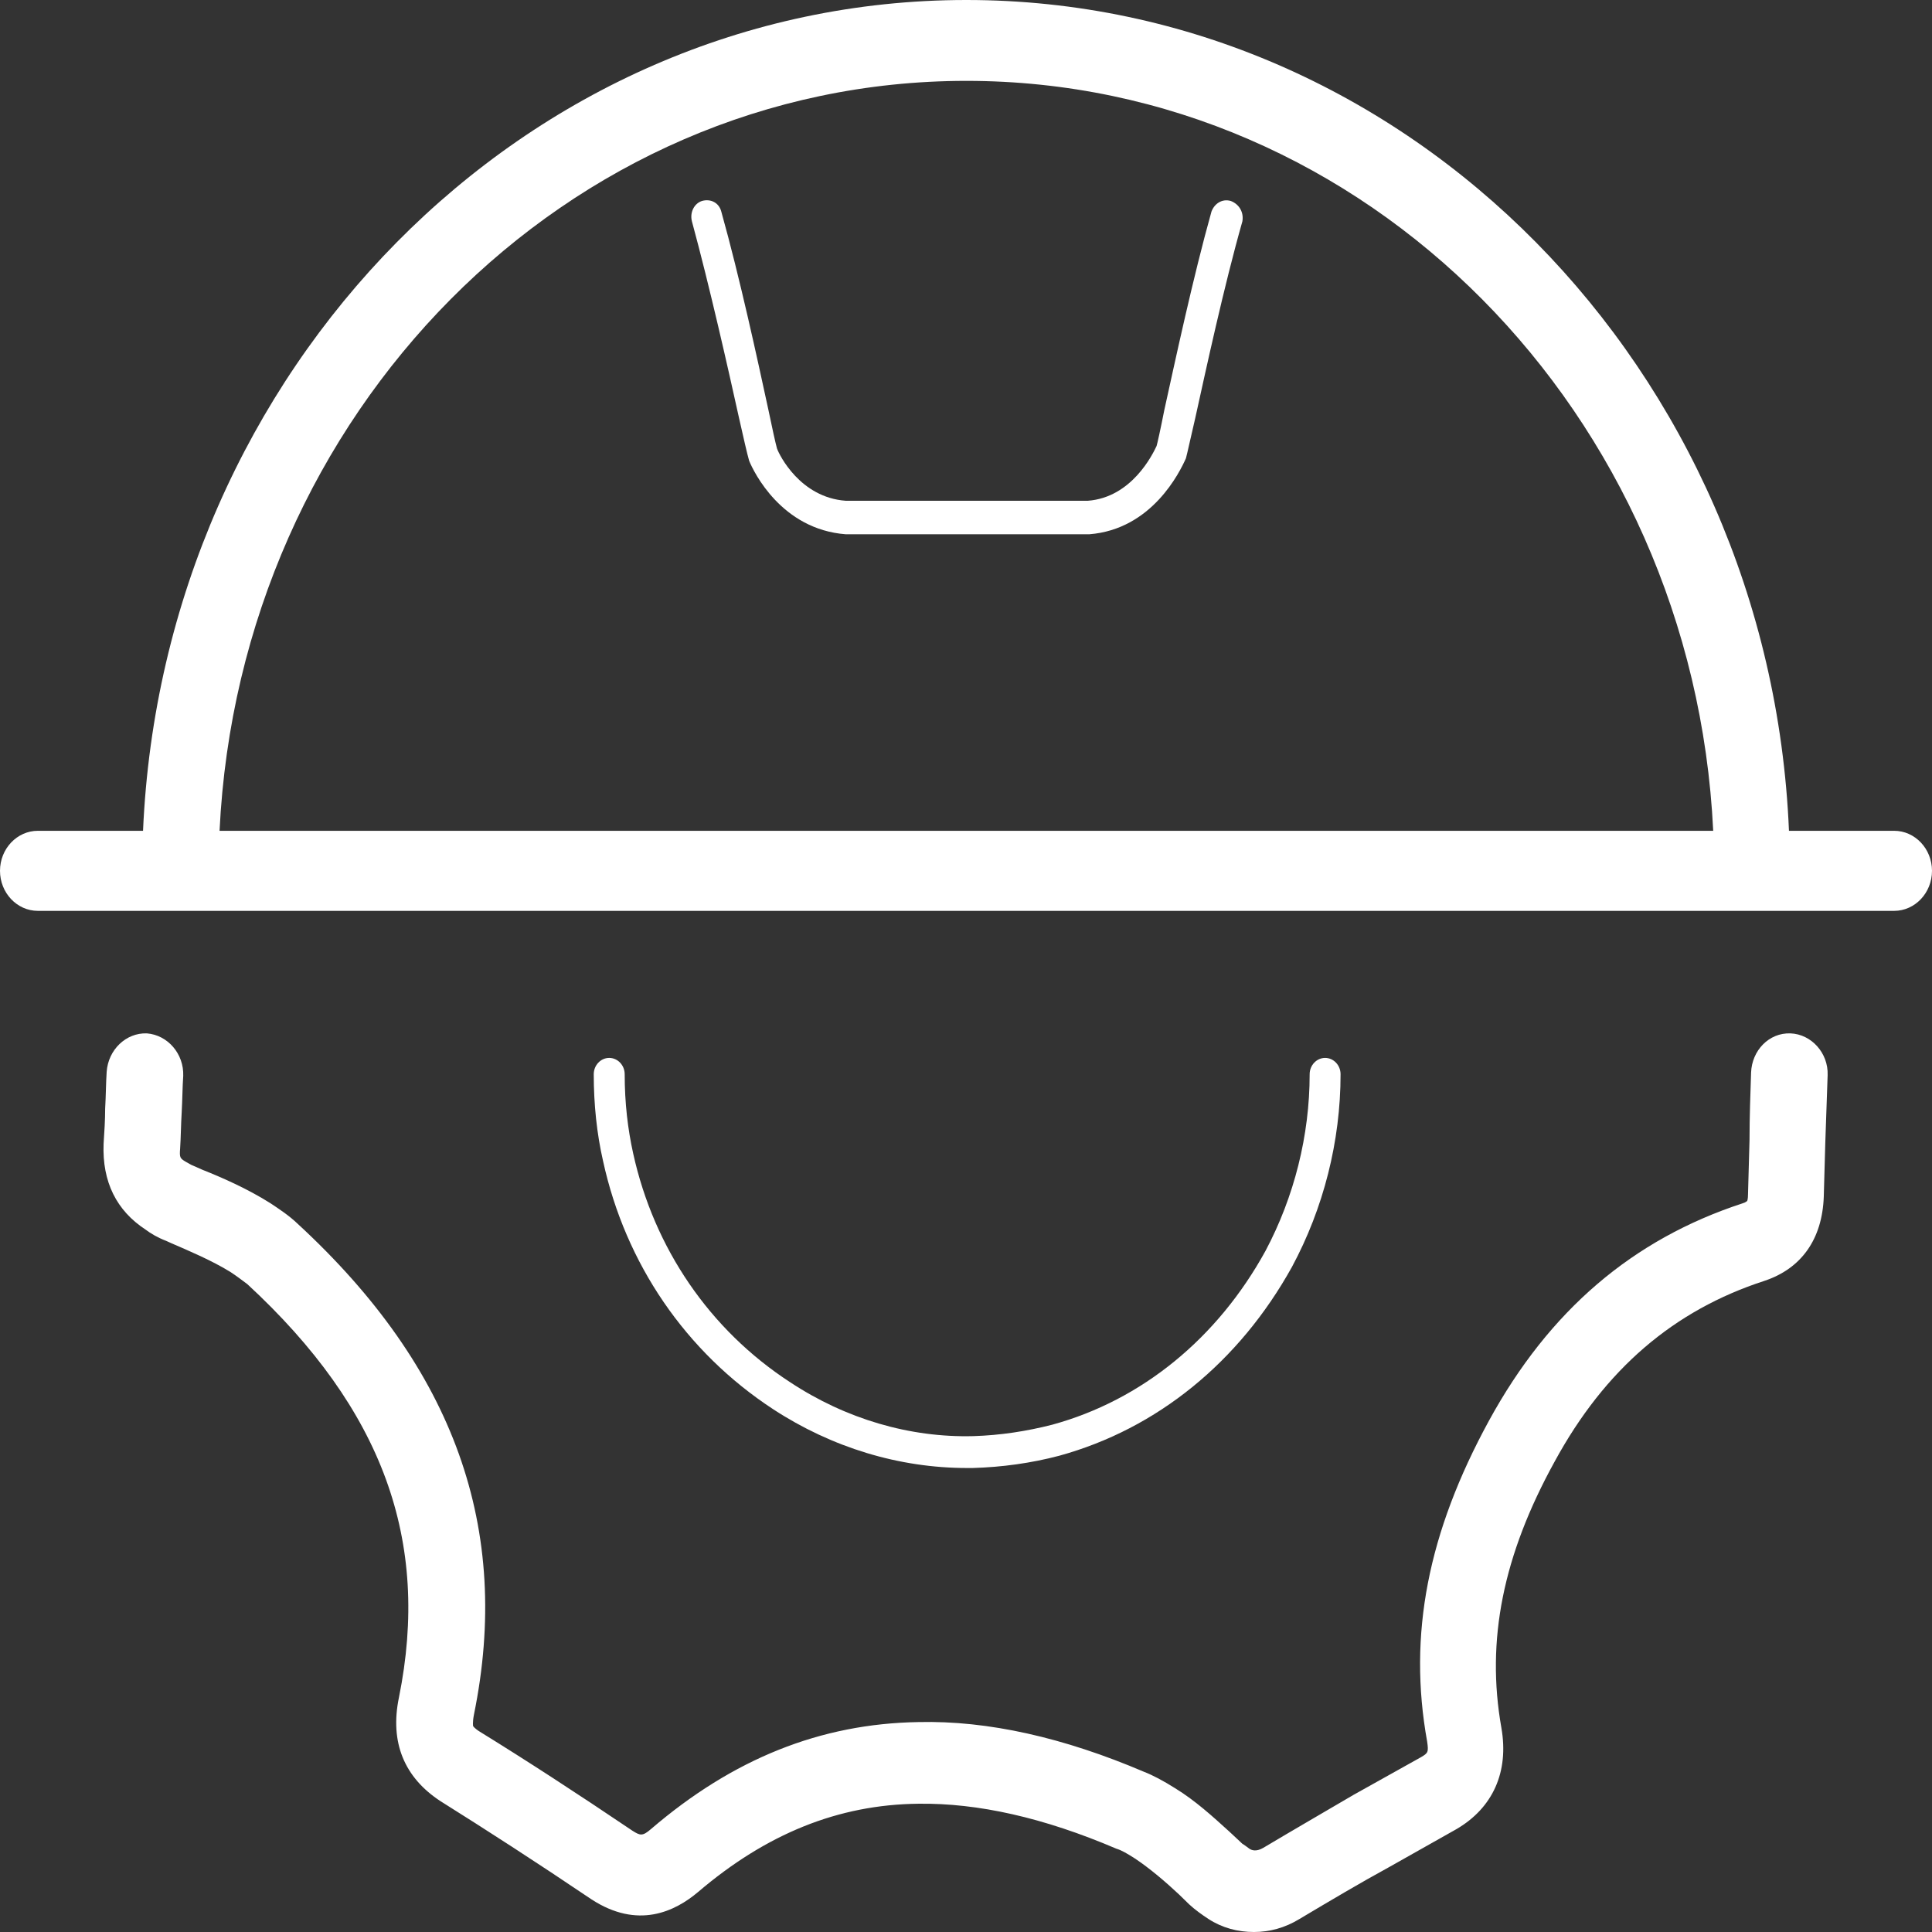 <svg width="56" height="56" viewBox="0 0 56 56" fill="none" xmlns="http://www.w3.org/2000/svg">
<rect x="0" y="0" width="56" height="56" fill="#333333" stroke="none"/>
<path d="M35.675 5.825C35.428 5.754 35.204 5.896 35.115 6.133C34.577 8.051 34.062 10.466 33.748 11.887C33.636 12.455 33.546 12.857 33.524 12.928C33.412 13.165 32.807 14.42 31.529 14.515H24.515C23.193 14.42 22.588 13.189 22.521 12.999C22.476 12.834 22.387 12.431 22.274 11.887C21.961 10.442 21.445 8.051 20.907 6.133C20.84 5.872 20.594 5.754 20.347 5.825C20.123 5.896 19.989 6.156 20.056 6.417C20.571 8.311 21.109 10.703 21.423 12.123C21.557 12.715 21.647 13.118 21.714 13.355C21.849 13.686 22.655 15.344 24.515 15.486H28.011H31.574C33.389 15.344 34.196 13.686 34.375 13.284C34.42 13.118 34.51 12.692 34.644 12.123C34.958 10.703 35.473 8.311 36.011 6.417C36.056 6.156 35.922 5.92 35.675 5.825Z" fill="white"/>
<path d="M1.098 26.402H54.902C55.507 26.402 56 25.881 56 25.241C56 24.602 55.507 24.081 54.902 24.081H51.854C51.294 10.703 40.807 0 28.011 0C15.216 0 4.728 10.703 4.146 24.081H1.098C0.493 24.081 0 24.602 0 25.241C0 25.881 0.493 26.402 1.098 26.402ZM28.011 2.344C39.597 2.344 49.076 11.981 49.658 24.081H6.364C6.947 11.981 16.426 2.344 28.011 2.344Z" fill="white"/>
<path d="M22.409 40.846C24.112 41.959 26.062 42.551 28.034 42.551C28.079 42.551 28.146 42.551 28.191 42.551C29.042 42.527 29.894 42.409 30.7 42.196C33.546 41.414 35.922 39.472 37.446 36.726C38.364 35.021 38.857 33.079 38.857 31.137C38.857 30.877 38.656 30.664 38.409 30.664C38.163 30.664 37.961 30.877 37.961 31.137C37.961 32.913 37.513 34.689 36.684 36.252C35.294 38.786 33.098 40.585 30.499 41.296C29.759 41.485 28.997 41.603 28.213 41.627C26.375 41.675 24.515 41.13 22.902 40.064C20.572 38.549 18.958 36.181 18.353 33.434C18.196 32.724 18.107 31.966 18.107 31.137C18.107 30.877 17.905 30.664 17.658 30.664C17.412 30.664 17.21 30.877 17.21 31.137C17.21 32.014 17.3 32.866 17.479 33.648C18.129 36.631 19.877 39.188 22.409 40.846Z" fill="white"/>
<path d="M5.311 31.185C5.333 30.546 4.863 30.001 4.258 29.953C3.653 29.93 3.137 30.427 3.092 31.066C3.07 31.398 3.07 31.753 3.048 32.132C3.048 32.463 3.025 32.819 3.003 33.15C2.958 34.263 3.384 35.092 4.213 35.636C4.37 35.755 4.571 35.873 4.818 35.968L4.975 36.039C5.468 36.252 6.14 36.536 6.678 36.868C6.857 36.986 7.014 37.105 7.171 37.223C11.092 40.846 12.482 44.658 11.563 49.204C11.294 50.507 11.72 51.525 12.773 52.211C14.095 53.04 15.529 53.964 17.143 55.053C18.487 55.929 19.563 55.408 20.235 54.84C22.207 53.159 24.291 52.306 26.622 52.282C28.347 52.259 30.252 52.685 32.358 53.585C32.515 53.632 32.672 53.727 32.896 53.869C33.322 54.153 33.77 54.532 34.174 54.911L34.465 55.195C34.644 55.361 34.846 55.503 35.025 55.621C35.428 55.882 35.877 56 36.347 56C36.795 56 37.244 55.882 37.669 55.621C38.543 55.1 39.462 54.556 40.246 54.129L42.218 53.017C43.272 52.401 43.742 51.359 43.518 50.08C43.07 47.547 43.563 45.084 45.064 42.361C46.521 39.685 48.515 37.981 51.137 37.128C52.213 36.773 52.818 35.92 52.863 34.689L52.907 33.126C52.93 32.487 52.952 31.824 52.975 31.161C52.997 30.522 52.504 29.977 51.899 29.953C51.272 29.93 50.779 30.451 50.756 31.09C50.734 31.753 50.711 32.392 50.711 33.032L50.667 34.618C50.667 34.76 50.644 34.808 50.644 34.808C50.644 34.808 50.599 34.855 50.51 34.879C47.328 35.92 44.907 37.981 43.16 41.177C41.389 44.421 40.807 47.381 41.367 50.483C41.412 50.791 41.389 50.814 41.188 50.933L39.238 52.022C38.431 52.496 37.49 53.04 36.616 53.561C36.414 53.679 36.28 53.632 36.213 53.585C36.146 53.537 36.056 53.466 36.011 53.443L35.63 53.087C35.16 52.661 34.644 52.188 34.062 51.833C33.725 51.62 33.412 51.454 33.165 51.359C30.835 50.364 28.639 49.867 26.622 49.915C23.776 49.962 21.244 50.98 18.868 53.017C18.622 53.23 18.555 53.206 18.331 53.064C16.717 51.975 15.26 51.028 13.916 50.199C13.759 50.104 13.714 50.033 13.714 50.033C13.714 50.033 13.692 49.938 13.737 49.702C14.835 44.326 13.176 39.662 8.627 35.471C8.381 35.234 8.09 35.044 7.843 34.879C7.171 34.453 6.409 34.121 5.871 33.908L5.602 33.789C5.535 33.766 5.468 33.718 5.378 33.671C5.221 33.576 5.199 33.553 5.221 33.292C5.244 32.937 5.244 32.605 5.266 32.25C5.288 31.848 5.288 31.516 5.311 31.185Z" fill="white"/>
</svg>
